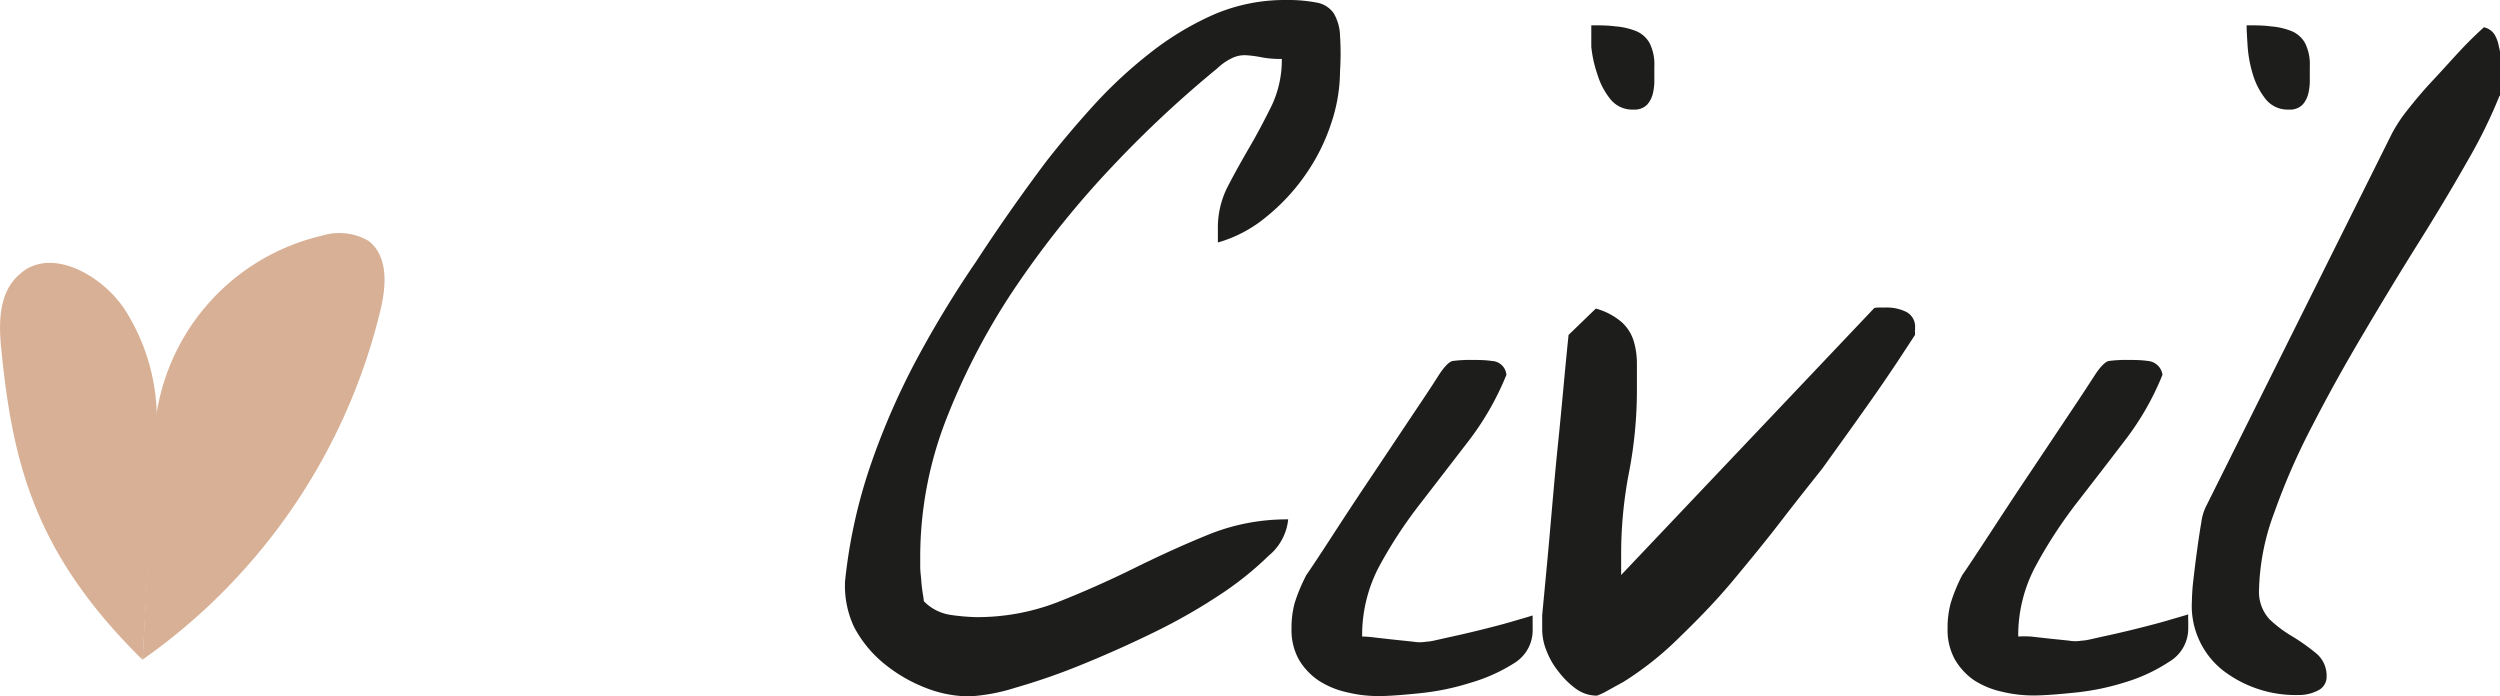<svg xmlns="http://www.w3.org/2000/svg" viewBox="0 0 164.96 45.93"><defs><style>.cls-1{fill:#d8b095;}.cls-2{fill:#1d1d1b;}</style></defs><g id="Capa_2" data-name="Capa 2"><g id="Capa_1-2" data-name="Capa 1"><path class="cls-1" d="M10.21,28.31a14.33,14.33,0,0,1,11-12.75,3.86,3.86,0,0,1,3.1.33c1.31,1,1.18,2.93.81,4.51A39.45,39.45,0,0,1,9.41,43.52"/><path class="cls-1" d="M10.25,29.32a13.45,13.45,0,0,0-2-8.87c-1.54-2.36-5-4.23-7-2.31C-.08,19.31-.09,21.27.08,23c.75,7.53,2.18,13.51,9.33,20.54"/><path class="cls-2" d="M55.76,38.35a34.64,34.64,0,0,1,1.64-7.53,47.83,47.83,0,0,1,3-6.95,69.94,69.94,0,0,1,4-6.6Q66.53,14,69,10.7q1.4-1.8,3.1-3.68a29.93,29.93,0,0,1,3.68-3.44A19.55,19.55,0,0,1,80,1a11.85,11.85,0,0,1,4.8-1,10.24,10.24,0,0,1,2.08.17A1.73,1.73,0,0,1,88,.87a3.08,3.08,0,0,1,.42,1.46,18.83,18.83,0,0,1,0,2.39,10.91,10.91,0,0,1-.59,3.44,12.9,12.9,0,0,1-1.67,3.34,13.28,13.28,0,0,1-2.57,2.78A8.75,8.75,0,0,1,80.36,16v-.9A5.93,5.93,0,0,1,81,12.33c.44-.85.93-1.73,1.46-2.64s1-1.81,1.46-2.74a7.06,7.06,0,0,0,.66-3.06,6.75,6.75,0,0,1-1.29-.1,7.31,7.31,0,0,0-1-.14,1.89,1.89,0,0,0-.9.14,3.77,3.77,0,0,0-1.08.73,73.57,73.57,0,0,0-6.81,6.35,62.46,62.46,0,0,0-6.32,7.82,44.45,44.45,0,0,0-4.66,8.76,25.06,25.06,0,0,0-1.8,9.24q0,.21,0,.69c0,.33.05.64.07.94s.06.59.1.87a4.53,4.53,0,0,1,.07.48,3.08,3.08,0,0,0,1.81.91,13.78,13.78,0,0,0,1.6.14,14.67,14.67,0,0,0,5.45-1q2.53-1,5-2.22c1.64-.81,3.28-1.56,4.93-2.23a13.75,13.75,0,0,1,5.25-1,3.56,3.56,0,0,1-1.29,2.4,21.46,21.46,0,0,1-3.27,2.61,37.87,37.87,0,0,1-4.41,2.5c-1.62.79-3.21,1.49-4.76,2.12a43,43,0,0,1-4.31,1.49,12.23,12.23,0,0,1-3,.56,8,8,0,0,1-2.95-.59,10.09,10.09,0,0,1-2.71-1.6,7.81,7.81,0,0,1-1.95-2.4A6.39,6.39,0,0,1,55.76,38.35Z"/><path class="cls-2" d="M85.22,41.48a6.17,6.17,0,0,1,.21-1.7,11.32,11.32,0,0,1,.77-1.84c.32-.46.89-1.32,1.7-2.57s1.69-2.59,2.64-4l2.67-4q1.26-1.87,1.74-2.64c.37-.56.67-.86.9-.91a9,9,0,0,1,1.33-.07c.36,0,.79,0,1.28.07a1,1,0,0,1,.94.91,18.64,18.64,0,0,1-2.5,4.37l-3.16,4.1A29.74,29.74,0,0,0,91,37.38,9.69,9.69,0,0,0,89.88,42a7.6,7.6,0,0,1,.87.07l1.25.14,1.25.13a2.47,2.47,0,0,0,.87,0c.28,0,.74-.13,1.39-.27s1.35-.3,2.12-.49,1.47-.37,2.12-.56,1.11-.32,1.38-.41c0,.09,0,.24,0,.45s0,.36,0,.45A2.53,2.53,0,0,1,100,43.7,11.1,11.1,0,0,1,97,45.06a16.41,16.41,0,0,1-3.4.69q-1.74.18-2.64.18a8.7,8.7,0,0,1-2.08-.25,5.68,5.68,0,0,1-1.85-.76,4.29,4.29,0,0,1-1.32-1.39A4,4,0,0,1,85.22,41.48ZM105,1.67c.55,0,1.08,0,1.59.07a4.53,4.53,0,0,1,1.36.31,1.8,1.8,0,0,1,.9.8,3.12,3.12,0,0,1,.31,1.53v.9a3.59,3.59,0,0,1-.1.9,1.7,1.7,0,0,1-.38.73,1.16,1.16,0,0,1-.9.32,1.84,1.84,0,0,1-1.53-.7,4.79,4.79,0,0,1-.84-1.6A8.18,8.18,0,0,1,105,3.09C105,2.47,105,2,105,1.67Z"/><path class="cls-2" d="M101.76,41.55c0-.09,0-.27,0-.52s0-.41,0-.45c.09-.93.19-2,.31-3.27s.23-2.56.35-3.92.24-2.72.38-4.07.25-2.55.35-3.61.21-2.27.35-3.61l1.8-1.74a4.43,4.43,0,0,1,1.71.9,2.77,2.77,0,0,1,.79,1.25,5.18,5.18,0,0,1,.21,1.5v1.63a28.55,28.55,0,0,1-.52,5.52,28.38,28.38,0,0,0-.52,5.46c0,.09,0,.31,0,.66s0,.57,0,.66l16.67-17.58c0-.05.18-.07.39-.07h.45a2.89,2.89,0,0,1,1.28.28,1.09,1.09,0,0,1,.6,1.11.13.13,0,0,1,0,.1.18.18,0,0,0,0,.11v.21l-1.18,1.8c-.56.84-1.16,1.72-1.81,2.64s-1.28,1.81-1.88,2.64l-1.25,1.74c-.79,1-1.68,2.11-2.67,3.4s-2.08,2.62-3.23,4-2.36,2.61-3.58,3.79A21.06,21.06,0,0,1,107.11,45l-1,.55a4.66,4.66,0,0,1-.73.35,2.33,2.33,0,0,1-1.39-.45,5.48,5.48,0,0,1-1.14-1.12,5,5,0,0,1-.8-1.38A3.76,3.76,0,0,1,101.76,41.55Z"/><path class="cls-2" d="M128.51,41.48a6.17,6.17,0,0,1,.21-1.7,11.14,11.14,0,0,1,.76-1.84c.33-.46.89-1.32,1.71-2.57s1.69-2.59,2.64-4l2.67-4c.84-1.25,1.41-2.13,1.74-2.64s.67-.86.9-.91a8.85,8.85,0,0,1,1.32-.07c.37,0,.8,0,1.29.07a1.06,1.06,0,0,1,.94.91,18.34,18.34,0,0,1-2.51,4.37c-1.06,1.39-2.12,2.76-3.16,4.1a30.58,30.58,0,0,0-2.71,4.17A9.69,9.69,0,0,0,133.17,42,7.31,7.31,0,0,1,134,42l1.25.14,1.26.13a2.4,2.4,0,0,0,.86,0c.28,0,.74-.13,1.39-.27s1.36-.3,2.12-.49,1.47-.37,2.12-.56,1.11-.32,1.39-.41a3.39,3.39,0,0,0,0,.45q0,.31,0,.45a2.55,2.55,0,0,1-1.25,2.22,11.1,11.1,0,0,1-2.92,1.36,16.41,16.41,0,0,1-3.4.69q-1.74.18-2.64.18a8.78,8.78,0,0,1-2.09-.25,5.62,5.62,0,0,1-1.84-.76A4.29,4.29,0,0,1,129,43.53,4,4,0,0,1,128.51,41.48ZM148.24,1.67c.56,0,1.09,0,1.6.07a4.6,4.6,0,0,1,1.36.31,1.8,1.8,0,0,1,.9.8,3.12,3.12,0,0,1,.31,1.53v.9a3.59,3.59,0,0,1-.1.9,1.7,1.7,0,0,1-.38.73,1.17,1.17,0,0,1-.91.32,1.84,1.84,0,0,1-1.53-.7,4.77,4.77,0,0,1-.83-1.6,8.2,8.2,0,0,1-.35-1.84C148.27,2.47,148.24,2,148.24,1.67Z"/><path class="cls-2" d="M144.63,39.67a13.68,13.68,0,0,1,.1-1.42c.07-.63.15-1.27.25-2s.18-1.26.27-1.77a3.41,3.41,0,0,1,.28-1l12.3-24.67a9.88,9.88,0,0,1,1-1.52c.51-.65,1.08-1.33,1.71-2s1.23-1.35,1.84-2,1.11-1.12,1.52-1.49a1.11,1.11,0,0,1,.7.48,2.22,2.22,0,0,1,.28.77A3.28,3.28,0,0,1,165,4c0,.28,0,.51,0,.7v1c0,.41,0,.62-.07.62a33.5,33.5,0,0,1-2.12,4.31q-1.42,2.51-3.2,5.35t-3.61,5.94q-1.84,3.09-3.4,6.12a44.22,44.22,0,0,0-2.54,5.8,15.41,15.41,0,0,0-1,5.07,2.67,2.67,0,0,0,.69,1.95A8.2,8.2,0,0,0,151.27,42a13.5,13.5,0,0,1,1.56,1.11,1.91,1.91,0,0,1,.69,1.5,1,1,0,0,1-.55.94,2.74,2.74,0,0,1-1.32.31,7.87,7.87,0,0,1-4.94-1.6A5.42,5.42,0,0,1,144.63,39.67Z"/></g></g></svg>